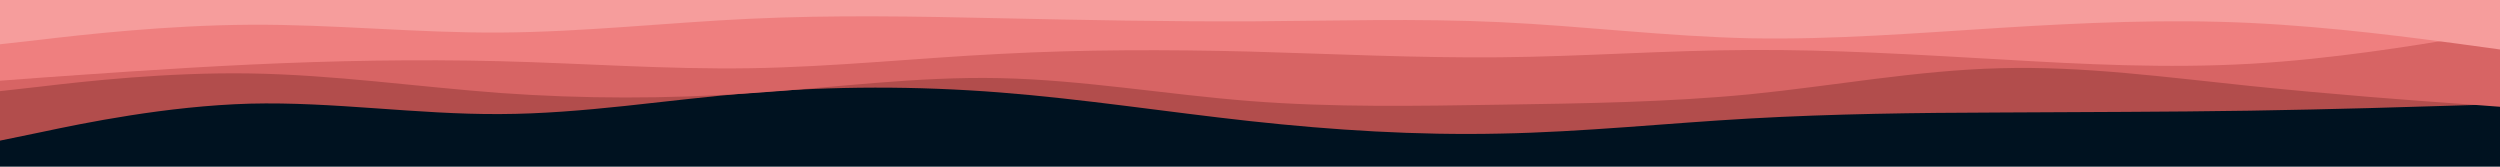 <svg id="visual" viewBox="0 0 960 64" width="960" height="64" xmlns="http://www.w3.org/2000/svg" xmlns:xlink="http://www.w3.org/1999/xlink" version="1.1"><rect x="0" y="0" width="960" height="64" fill="#001220"></rect><path d="M0 54L16 50.7C32 47.3 64 40.7 96 39.8C128 39 160 44 192 43.8C224 43.7 256 38.3 288 35.7C320 33 352 33 384 35.5C416 38 448 43 480 46.5C512 50 544 52 576 51.3C608 50.7 640 47.3 672 45.5C704 43.7 736 43.3 768 43.2C800 43 832 43 864 42.5C896 42 928 41 944 40.5L960 40L960 0L944 0C928 0 896 0 864 0C832 0 800 0 768 0C736 0 704 0 672 0C640 0 608 0 576 0C544 0 512 0 480 0C448 0 416 0 384 0C352 0 320 0 288 0C256 0 224 0 192 0C160 0 128 0 96 0C64 0 32 0 16 0L0 0Z" fill="#b24d4c"></path><path d="M0 35L16 33.2C32 31.3 64 27.7 96 28.2C128 28.7 160 33.3 192 35.7C224 38 256 38 288 35.8C320 33.7 352 29.3 384 30C416 30.7 448 36.3 480 38.8C512 41.3 544 40.7 576 40.2C608 39.7 640 39.3 672 36.2C704 33 736 27 768 26.2C800 25.3 832 29.7 864 33C896 36.3 928 38.7 944 39.8L960 41L960 0L944 0C928 0 896 0 864 0C832 0 800 0 768 0C736 0 704 0 672 0C640 0 608 0 576 0C544 0 512 0 480 0C448 0 416 0 384 0C352 0 320 0 288 0C256 0 224 0 192 0C160 0 128 0 96 0C64 0 32 0 16 0L0 0Z" fill="#d76464"></path><path d="M0 31L16 29.8C32 28.7 64 26.3 96 24.8C128 23.3 160 22.7 192 23.5C224 24.3 256 26.7 288 26.2C320 25.7 352 22.3 384 20.7C416 19 448 19 480 19.8C512 20.7 544 22.3 576 22C608 21.7 640 19.3 672 19.2C704 19 736 21 768 22.8C800 24.7 832 26.3 864 24.5C896 22.7 928 17.3 944 14.7L960 12L960 0L944 0C928 0 896 0 864 0C832 0 800 0 768 0C736 0 704 0 672 0C640 0 608 0 576 0C544 0 512 0 480 0C448 0 416 0 384 0C352 0 320 0 288 0C256 0 224 0 192 0C160 0 128 0 96 0C64 0 32 0 16 0L0 0Z" fill="#ef7f7f"></path><path d="M0 17L16 15.2C32 13.3 64 9.7 96 9.5C128 9.3 160 12.7 192 12.5C224 12.3 256 8.7 288 7.2C320 5.7 352 6.3 384 7C416 7.7 448 8.3 480 8.2C512 8 544 7 576 8.5C608 10 640 14 672 14.7C704 15.3 736 12.7 768 10.7C800 8.7 832 7.3 864 8.8C896 10.3 928 14.7 944 16.8L960 19L960 0L944 0C928 0 896 0 864 0C832 0 800 0 768 0C736 0 704 0 672 0C640 0 608 0 576 0C544 0 512 0 480 0C448 0 416 0 384 0C352 0 320 0 288 0C256 0 224 0 192 0C160 0 128 0 96 0C64 0 32 0 16 0L0 0Z" fill="#f69d9c"></path></svg>